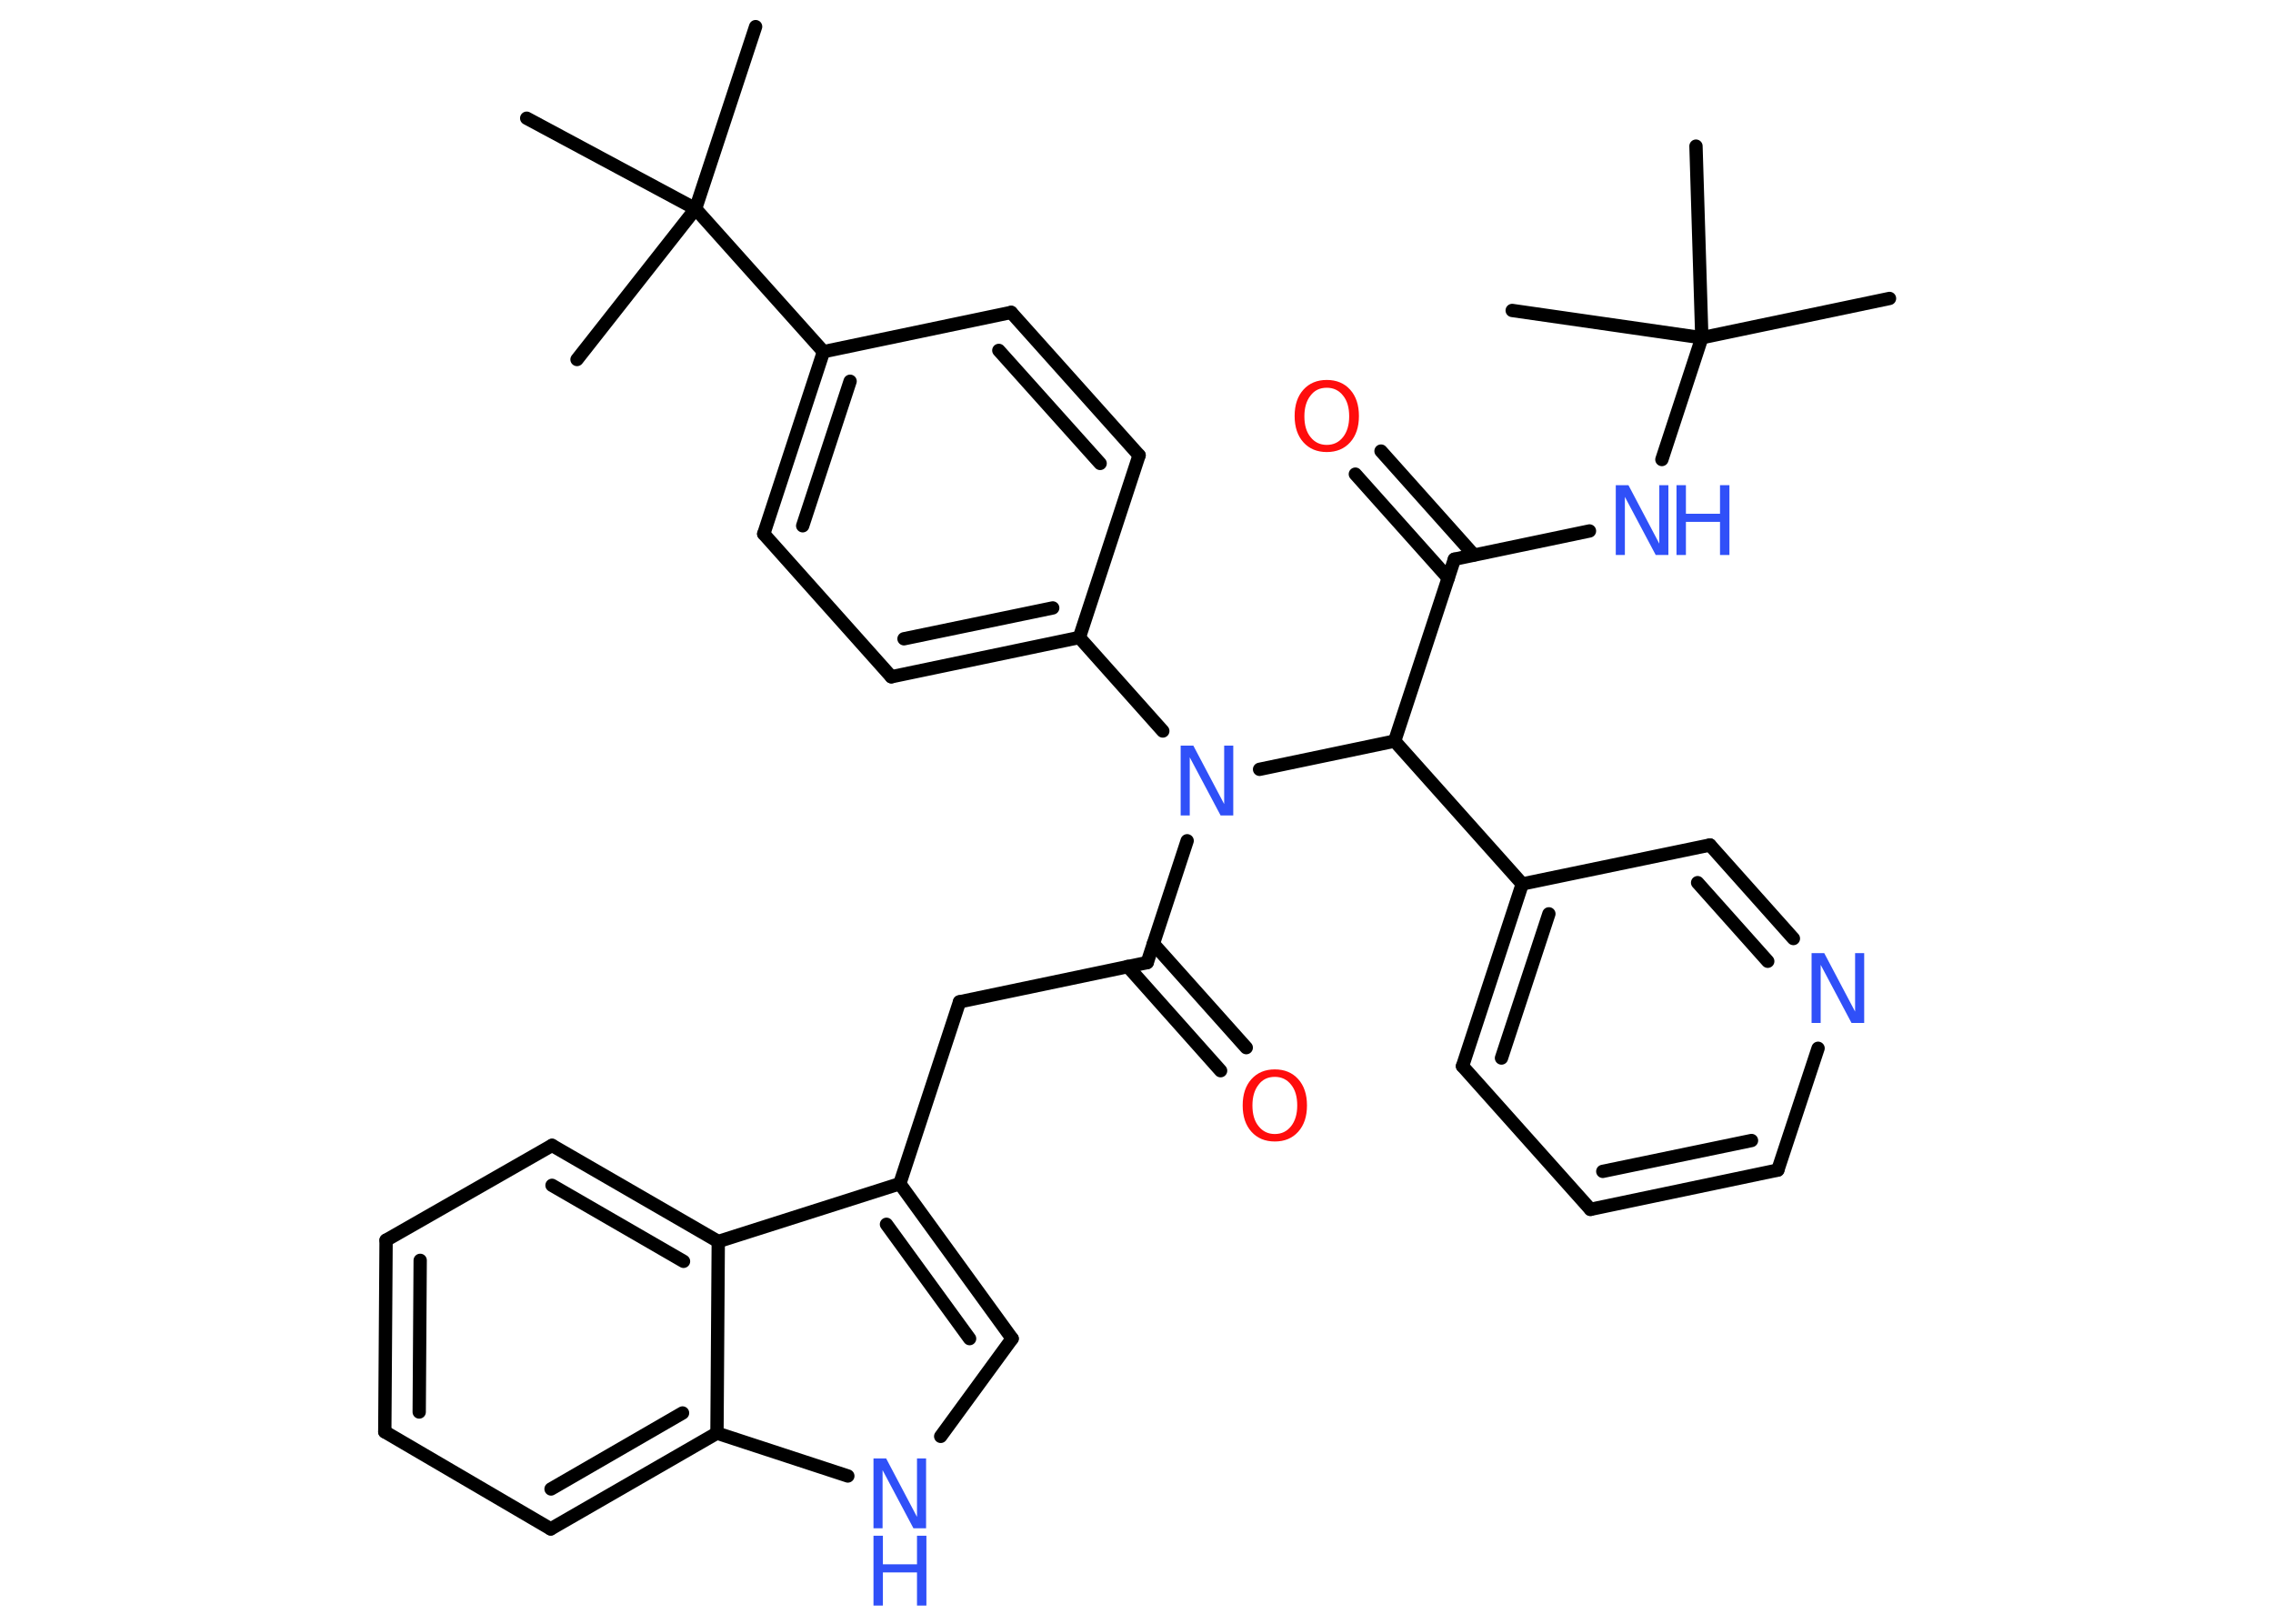 <?xml version='1.0' encoding='UTF-8'?>
<!DOCTYPE svg PUBLIC "-//W3C//DTD SVG 1.1//EN" "http://www.w3.org/Graphics/SVG/1.1/DTD/svg11.dtd">
<svg version='1.2' xmlns='http://www.w3.org/2000/svg' xmlns:xlink='http://www.w3.org/1999/xlink' width='70.0mm' height='50.0mm' viewBox='0 0 70.0 50.0'>
  <desc>Generated by the Chemistry Development Kit (http://github.com/cdk)</desc>
  <g stroke-linecap='round' stroke-linejoin='round' stroke='#000000' stroke-width='.41' fill='#3050F8'>
    <rect x='.0' y='.0' width='70.0' height='50.0' fill='#FFFFFF' stroke='none'/>
    <g id='mol1' class='mol'>
      <line id='mol1bnd1' class='bond' x1='58.19' y1='9.19' x2='52.41' y2='10.4'/>
      <line id='mol1bnd2' class='bond' x1='52.41' y1='10.4' x2='52.23' y2='4.5'/>
      <line id='mol1bnd3' class='bond' x1='52.41' y1='10.4' x2='46.57' y2='9.56'/>
      <line id='mol1bnd4' class='bond' x1='52.41' y1='10.4' x2='51.18' y2='14.15'/>
      <line id='mol1bnd5' class='bond' x1='48.95' y1='16.35' x2='44.79' y2='17.22'/>
      <g id='mol1bnd6' class='bond'>
        <line x1='44.6' y1='17.8' x2='41.74' y2='14.6'/>
        <line x1='45.39' y1='17.09' x2='42.53' y2='13.89'/>
      </g>
      <line id='mol1bnd7' class='bond' x1='44.79' y1='17.22' x2='42.95' y2='22.82'/>
      <line id='mol1bnd8' class='bond' x1='42.95' y1='22.82' x2='46.88' y2='27.22'/>
      <g id='mol1bnd9' class='bond'>
        <line x1='46.88' y1='27.22' x2='45.04' y2='32.83'/>
        <line x1='47.7' y1='28.14' x2='46.24' y2='32.58'/>
      </g>
      <line id='mol1bnd10' class='bond' x1='45.04' y1='32.83' x2='48.98' y2='37.24'/>
      <g id='mol1bnd11' class='bond'>
        <line x1='48.98' y1='37.24' x2='54.75' y2='36.03'/>
        <line x1='49.36' y1='36.07' x2='53.94' y2='35.12'/>
      </g>
      <line id='mol1bnd12' class='bond' x1='54.75' y1='36.03' x2='55.99' y2='32.28'/>
      <g id='mol1bnd13' class='bond'>
        <line x1='55.23' y1='28.9' x2='52.66' y2='26.02'/>
        <line x1='54.44' y1='29.6' x2='52.28' y2='27.18'/>
      </g>
      <line id='mol1bnd14' class='bond' x1='46.88' y1='27.22' x2='52.66' y2='26.02'/>
      <line id='mol1bnd15' class='bond' x1='42.95' y1='22.82' x2='38.79' y2='23.69'/>
      <line id='mol1bnd16' class='bond' x1='36.56' y1='25.89' x2='35.33' y2='29.64'/>
      <g id='mol1bnd17' class='bond'>
        <line x1='35.52' y1='29.06' x2='38.38' y2='32.26'/>
        <line x1='34.73' y1='29.76' x2='37.59' y2='32.97'/>
      </g>
      <line id='mol1bnd18' class='bond' x1='35.33' y1='29.64' x2='29.55' y2='30.85'/>
      <line id='mol1bnd19' class='bond' x1='29.55' y1='30.85' x2='27.71' y2='36.45'/>
      <g id='mol1bnd20' class='bond'>
        <line x1='31.17' y1='41.22' x2='27.71' y2='36.45'/>
        <line x1='29.86' y1='41.22' x2='27.3' y2='37.7'/>
      </g>
      <line id='mol1bnd21' class='bond' x1='31.17' y1='41.22' x2='28.97' y2='44.23'/>
      <line id='mol1bnd22' class='bond' x1='26.11' y1='45.45' x2='22.08' y2='44.13'/>
      <g id='mol1bnd23' class='bond'>
        <line x1='16.96' y1='47.08' x2='22.08' y2='44.13'/>
        <line x1='16.97' y1='45.85' x2='21.02' y2='43.51'/>
      </g>
      <line id='mol1bnd24' class='bond' x1='16.96' y1='47.08' x2='11.85' y2='44.09'/>
      <g id='mol1bnd25' class='bond'>
        <line x1='11.89' y1='38.19' x2='11.85' y2='44.09'/>
        <line x1='12.94' y1='38.81' x2='12.91' y2='43.48'/>
      </g>
      <line id='mol1bnd26' class='bond' x1='11.89' y1='38.19' x2='17.0' y2='35.27'/>
      <g id='mol1bnd27' class='bond'>
        <line x1='22.12' y1='38.23' x2='17.0' y2='35.27'/>
        <line x1='21.05' y1='38.84' x2='17.0' y2='36.5'/>
      </g>
      <line id='mol1bnd28' class='bond' x1='27.71' y1='36.45' x2='22.12' y2='38.23'/>
      <line id='mol1bnd29' class='bond' x1='22.08' y1='44.13' x2='22.12' y2='38.23'/>
      <line id='mol1bnd30' class='bond' x1='35.81' y1='22.51' x2='33.24' y2='19.63'/>
      <g id='mol1bnd31' class='bond'>
        <line x1='27.45' y1='20.84' x2='33.24' y2='19.63'/>
        <line x1='27.84' y1='19.67' x2='32.42' y2='18.72'/>
      </g>
      <line id='mol1bnd32' class='bond' x1='27.45' y1='20.84' x2='23.52' y2='16.44'/>
      <g id='mol1bnd33' class='bond'>
        <line x1='25.36' y1='10.83' x2='23.52' y2='16.44'/>
        <line x1='26.18' y1='11.74' x2='24.72' y2='16.19'/>
      </g>
      <line id='mol1bnd34' class='bond' x1='25.36' y1='10.83' x2='21.42' y2='6.43'/>
      <line id='mol1bnd35' class='bond' x1='21.42' y1='6.43' x2='23.27' y2='.82'/>
      <line id='mol1bnd36' class='bond' x1='21.42' y1='6.43' x2='16.22' y2='3.64'/>
      <line id='mol1bnd37' class='bond' x1='21.42' y1='6.43' x2='17.77' y2='11.07'/>
      <line id='mol1bnd38' class='bond' x1='25.36' y1='10.83' x2='31.14' y2='9.62'/>
      <g id='mol1bnd39' class='bond'>
        <line x1='35.08' y1='14.02' x2='31.14' y2='9.62'/>
        <line x1='33.88' y1='14.27' x2='30.76' y2='10.79'/>
      </g>
      <line id='mol1bnd40' class='bond' x1='33.24' y1='19.63' x2='35.08' y2='14.02'/>
      <g id='mol1atm5' class='atom'>
        <path d='M49.76 14.94h.39l.95 1.8v-1.8h.28v2.15h-.39l-.95 -1.79v1.79h-.28v-2.15z' stroke='none'/>
        <path d='M51.63 14.94h.29v.88h1.05v-.88h.29v2.15h-.29v-1.02h-1.05v1.02h-.29v-2.15z' stroke='none'/>
      </g>
      <path id='mol1atm7' class='atom' d='M40.86 11.94q-.32 .0 -.5 .24q-.19 .24 -.19 .64q.0 .41 .19 .64q.19 .24 .5 .24q.31 .0 .5 -.24q.19 -.24 .19 -.64q.0 -.41 -.19 -.64q-.19 -.24 -.5 -.24zM40.86 11.7q.45 .0 .72 .3q.27 .3 .27 .81q.0 .51 -.27 .81q-.27 .3 -.72 .3q-.45 .0 -.72 -.3q-.27 -.3 -.27 -.81q.0 -.51 .27 -.81q.27 -.3 .72 -.3z' stroke='none' fill='#FF0D0D'/>
      <path id='mol1atm13' class='atom' d='M55.79 29.35h.39l.95 1.8v-1.8h.28v2.15h-.39l-.95 -1.79v1.79h-.28v-2.15z' stroke='none'/>
      <path id='mol1atm15' class='atom' d='M36.36 22.96h.39l.95 1.8v-1.8h.28v2.15h-.39l-.95 -1.79v1.79h-.28v-2.15z' stroke='none'/>
      <path id='mol1atm17' class='atom' d='M39.26 33.16q-.32 .0 -.5 .24q-.19 .24 -.19 .64q.0 .41 .19 .64q.19 .24 .5 .24q.31 .0 .5 -.24q.19 -.24 .19 -.64q.0 -.41 -.19 -.64q-.19 -.24 -.5 -.24zM39.26 32.93q.45 .0 .72 .3q.27 .3 .27 .81q.0 .51 -.27 .81q-.27 .3 -.72 .3q-.45 .0 -.72 -.3q-.27 -.3 -.27 -.81q.0 -.51 .27 -.81q.27 -.3 .72 -.3z' stroke='none' fill='#FF0D0D'/>
      <g id='mol1atm21' class='atom'>
        <path d='M26.9 44.91h.39l.95 1.8v-1.8h.28v2.15h-.39l-.95 -1.79v1.79h-.28v-2.15z' stroke='none'/>
        <path d='M26.9 47.29h.29v.88h1.05v-.88h.29v2.15h-.29v-1.02h-1.05v1.02h-.29v-2.15z' stroke='none'/>
      </g>
    </g>
  </g>
</svg>
